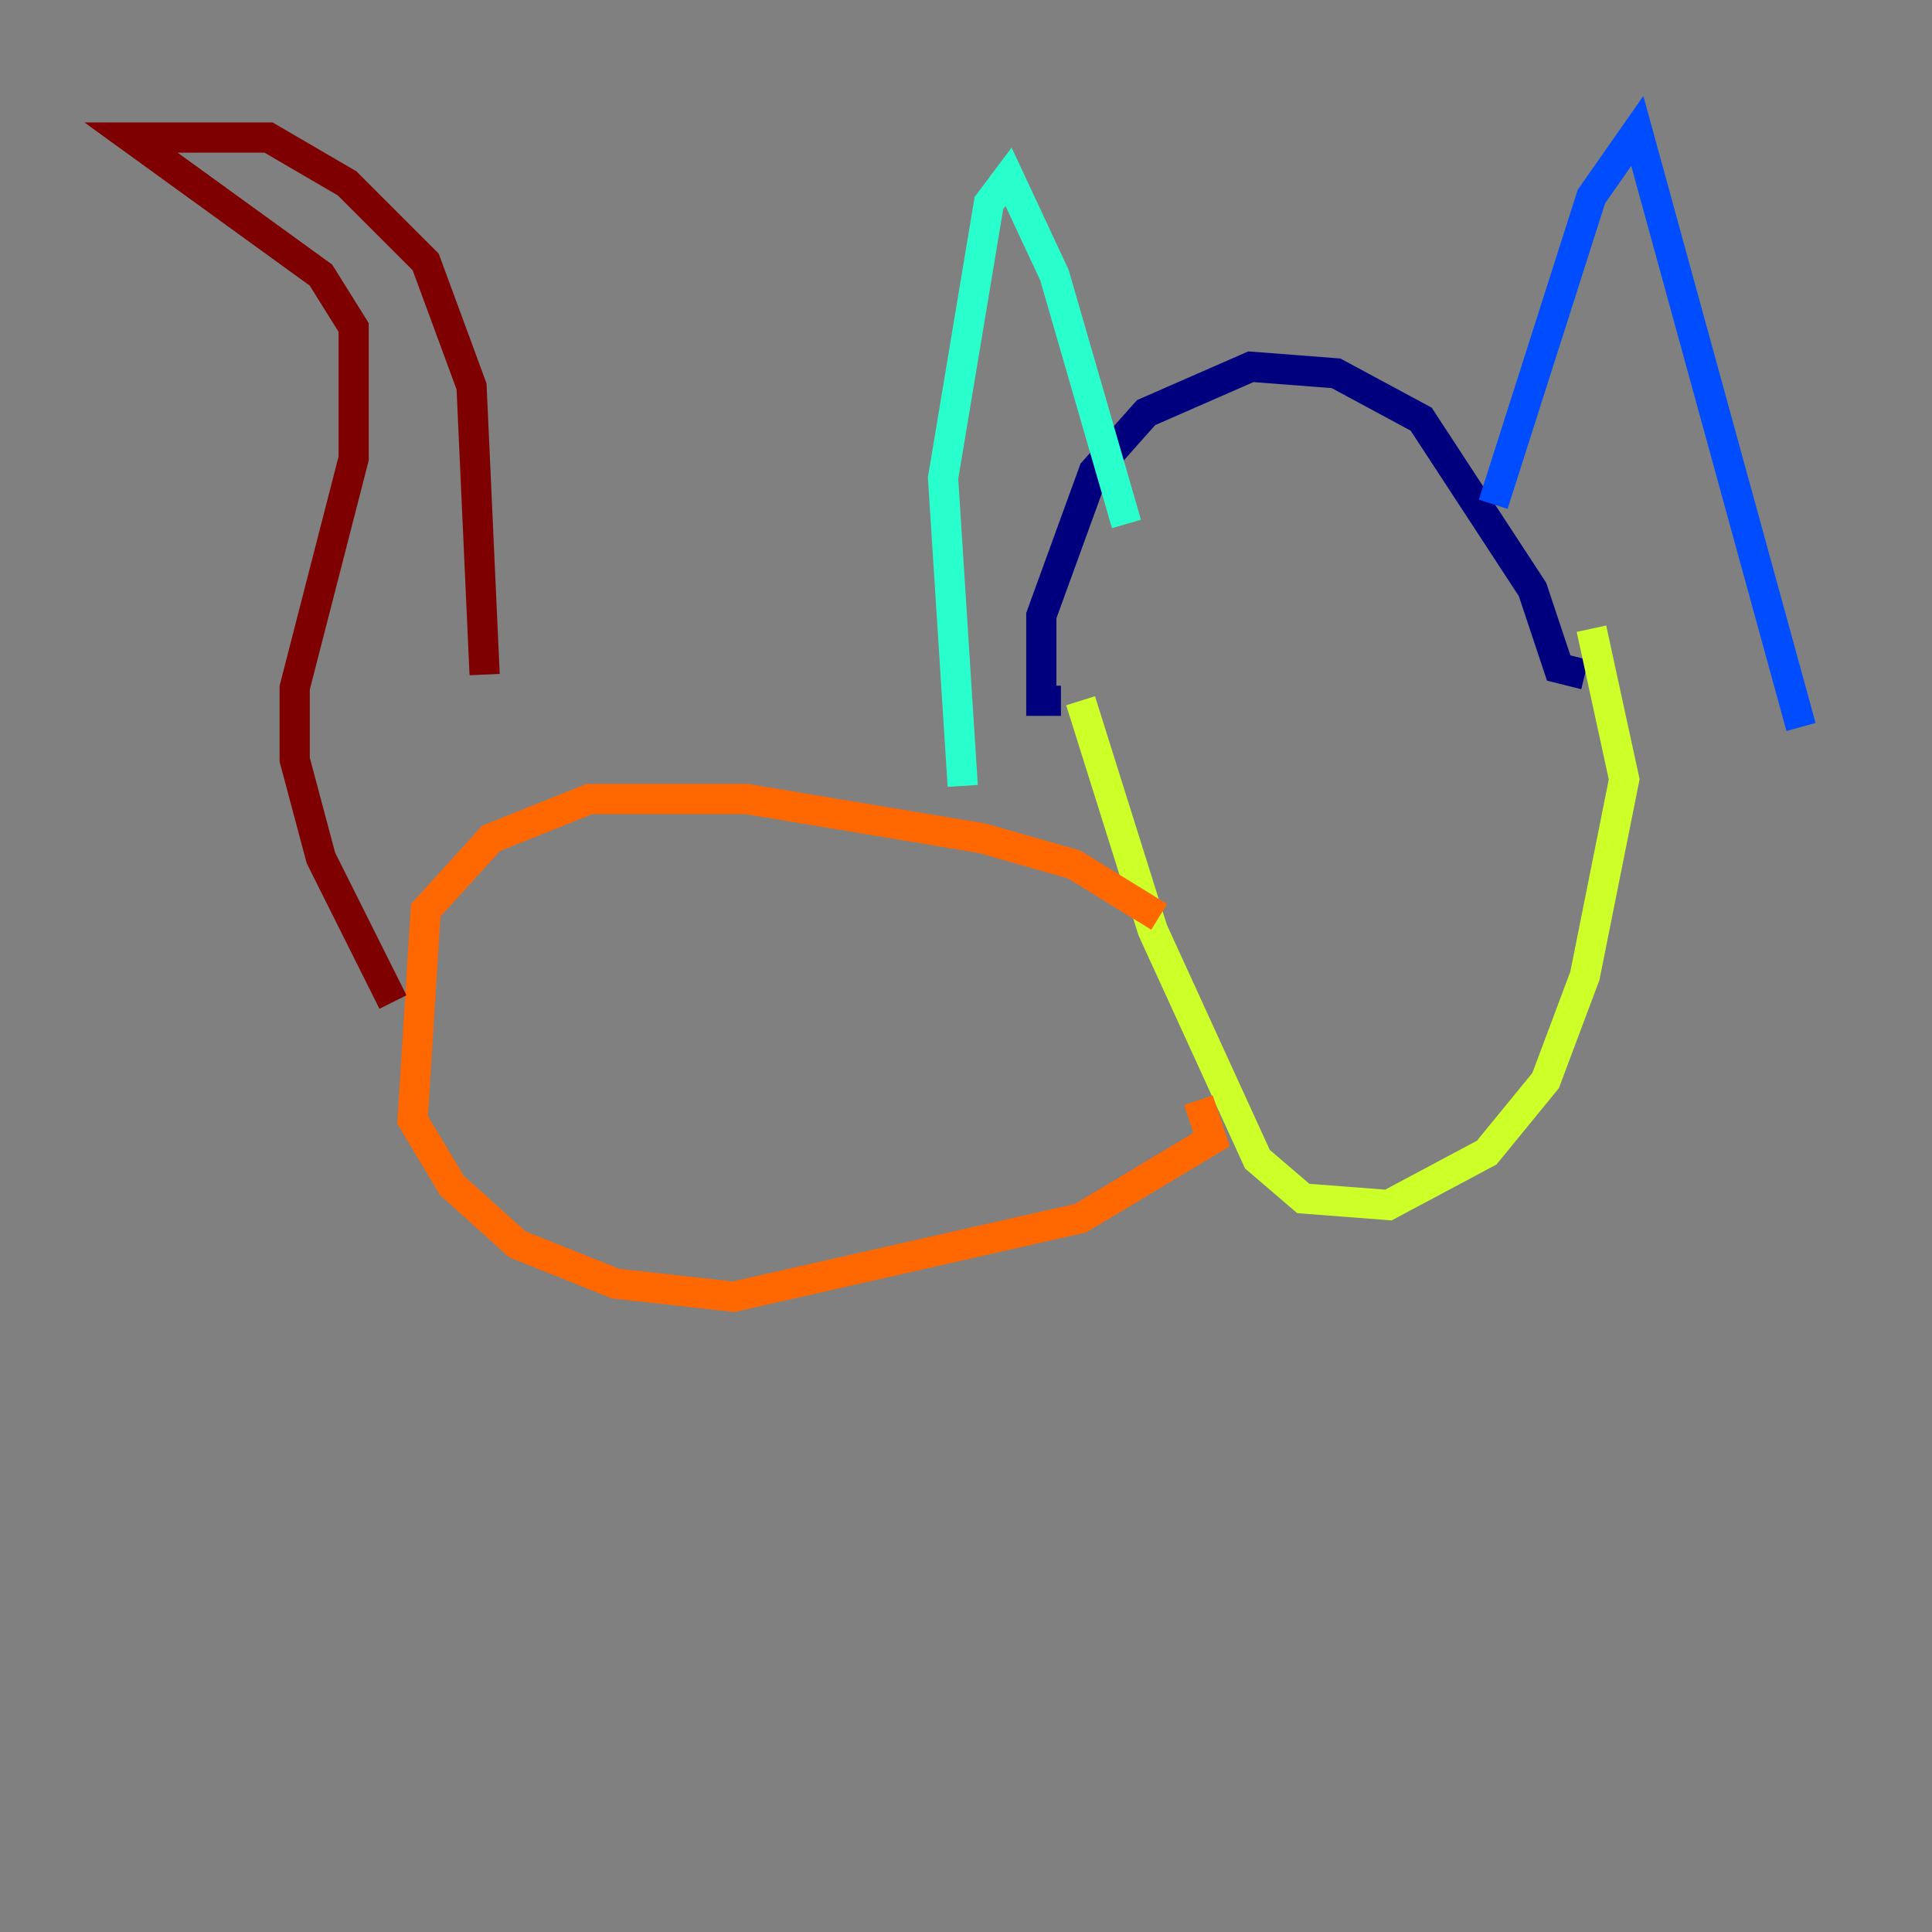 <?xml version="1.0" encoding="utf-8" ?>
<svg baseProfile="tiny" height="128" version="1.2" viewBox="0,0,128,128" width="128" xmlns="http://www.w3.org/2000/svg" xmlns:ev="http://www.w3.org/2001/xml-events" xmlns:xlink="http://www.w3.org/1999/xlink"><rect x="0" y="0" width="128" height="128" fill="#808080" stroke="none"/><defs /><polyline fill="none" points="70.291,46.427 68.99,46.427 68.99,40.786 72.461,31.241 75.932,27.336 82.875,24.298 88.515,24.732 94.156,27.77 101.532,39.051 103.268,44.258 105.003,44.691" stroke="#00007f" stroke-width="2" /><polyline fill="none" points="98.929,33.41 105.437,13.017 108.475,8.678 119.322,48.163" stroke="#004cff" stroke-width="2" /><polyline fill="none" points="74.63,34.712 69.858,18.224 66.82,11.715 65.519,13.451 62.481,31.675 63.783,52.068" stroke="#29ffcd" stroke-width="2" /><polyline fill="none" points="71.593,46.427 76.366,61.614 83.308,76.8 86.346,79.403 91.986,79.837 98.495,76.366 102.4,71.593 105.003,64.651 107.607,51.634 105.437,41.654" stroke="#cdff29" stroke-width="2" /><polyline fill="none" points="76.8,60.746 71.159,57.275 65.085,55.539 49.464,52.936 39.051,52.936 32.542,55.539 28.203,60.312 27.336,74.197 29.939,78.536 34.278,82.441 40.786,85.044 48.597,85.912 71.593,80.705 80.271,75.498 79.403,72.895" stroke="#ff6700" stroke-width="2" /><polyline fill="none" points="26.034,66.386 21.261,56.841 19.525,50.332 19.525,45.559 23.43,30.373 23.43,21.695 21.261,18.224 8.678,9.112 17.79,9.112 22.997,12.149 28.203,17.356 31.241,25.6 32.108,44.691" stroke="#7f0000" stroke-width="2" /></svg>